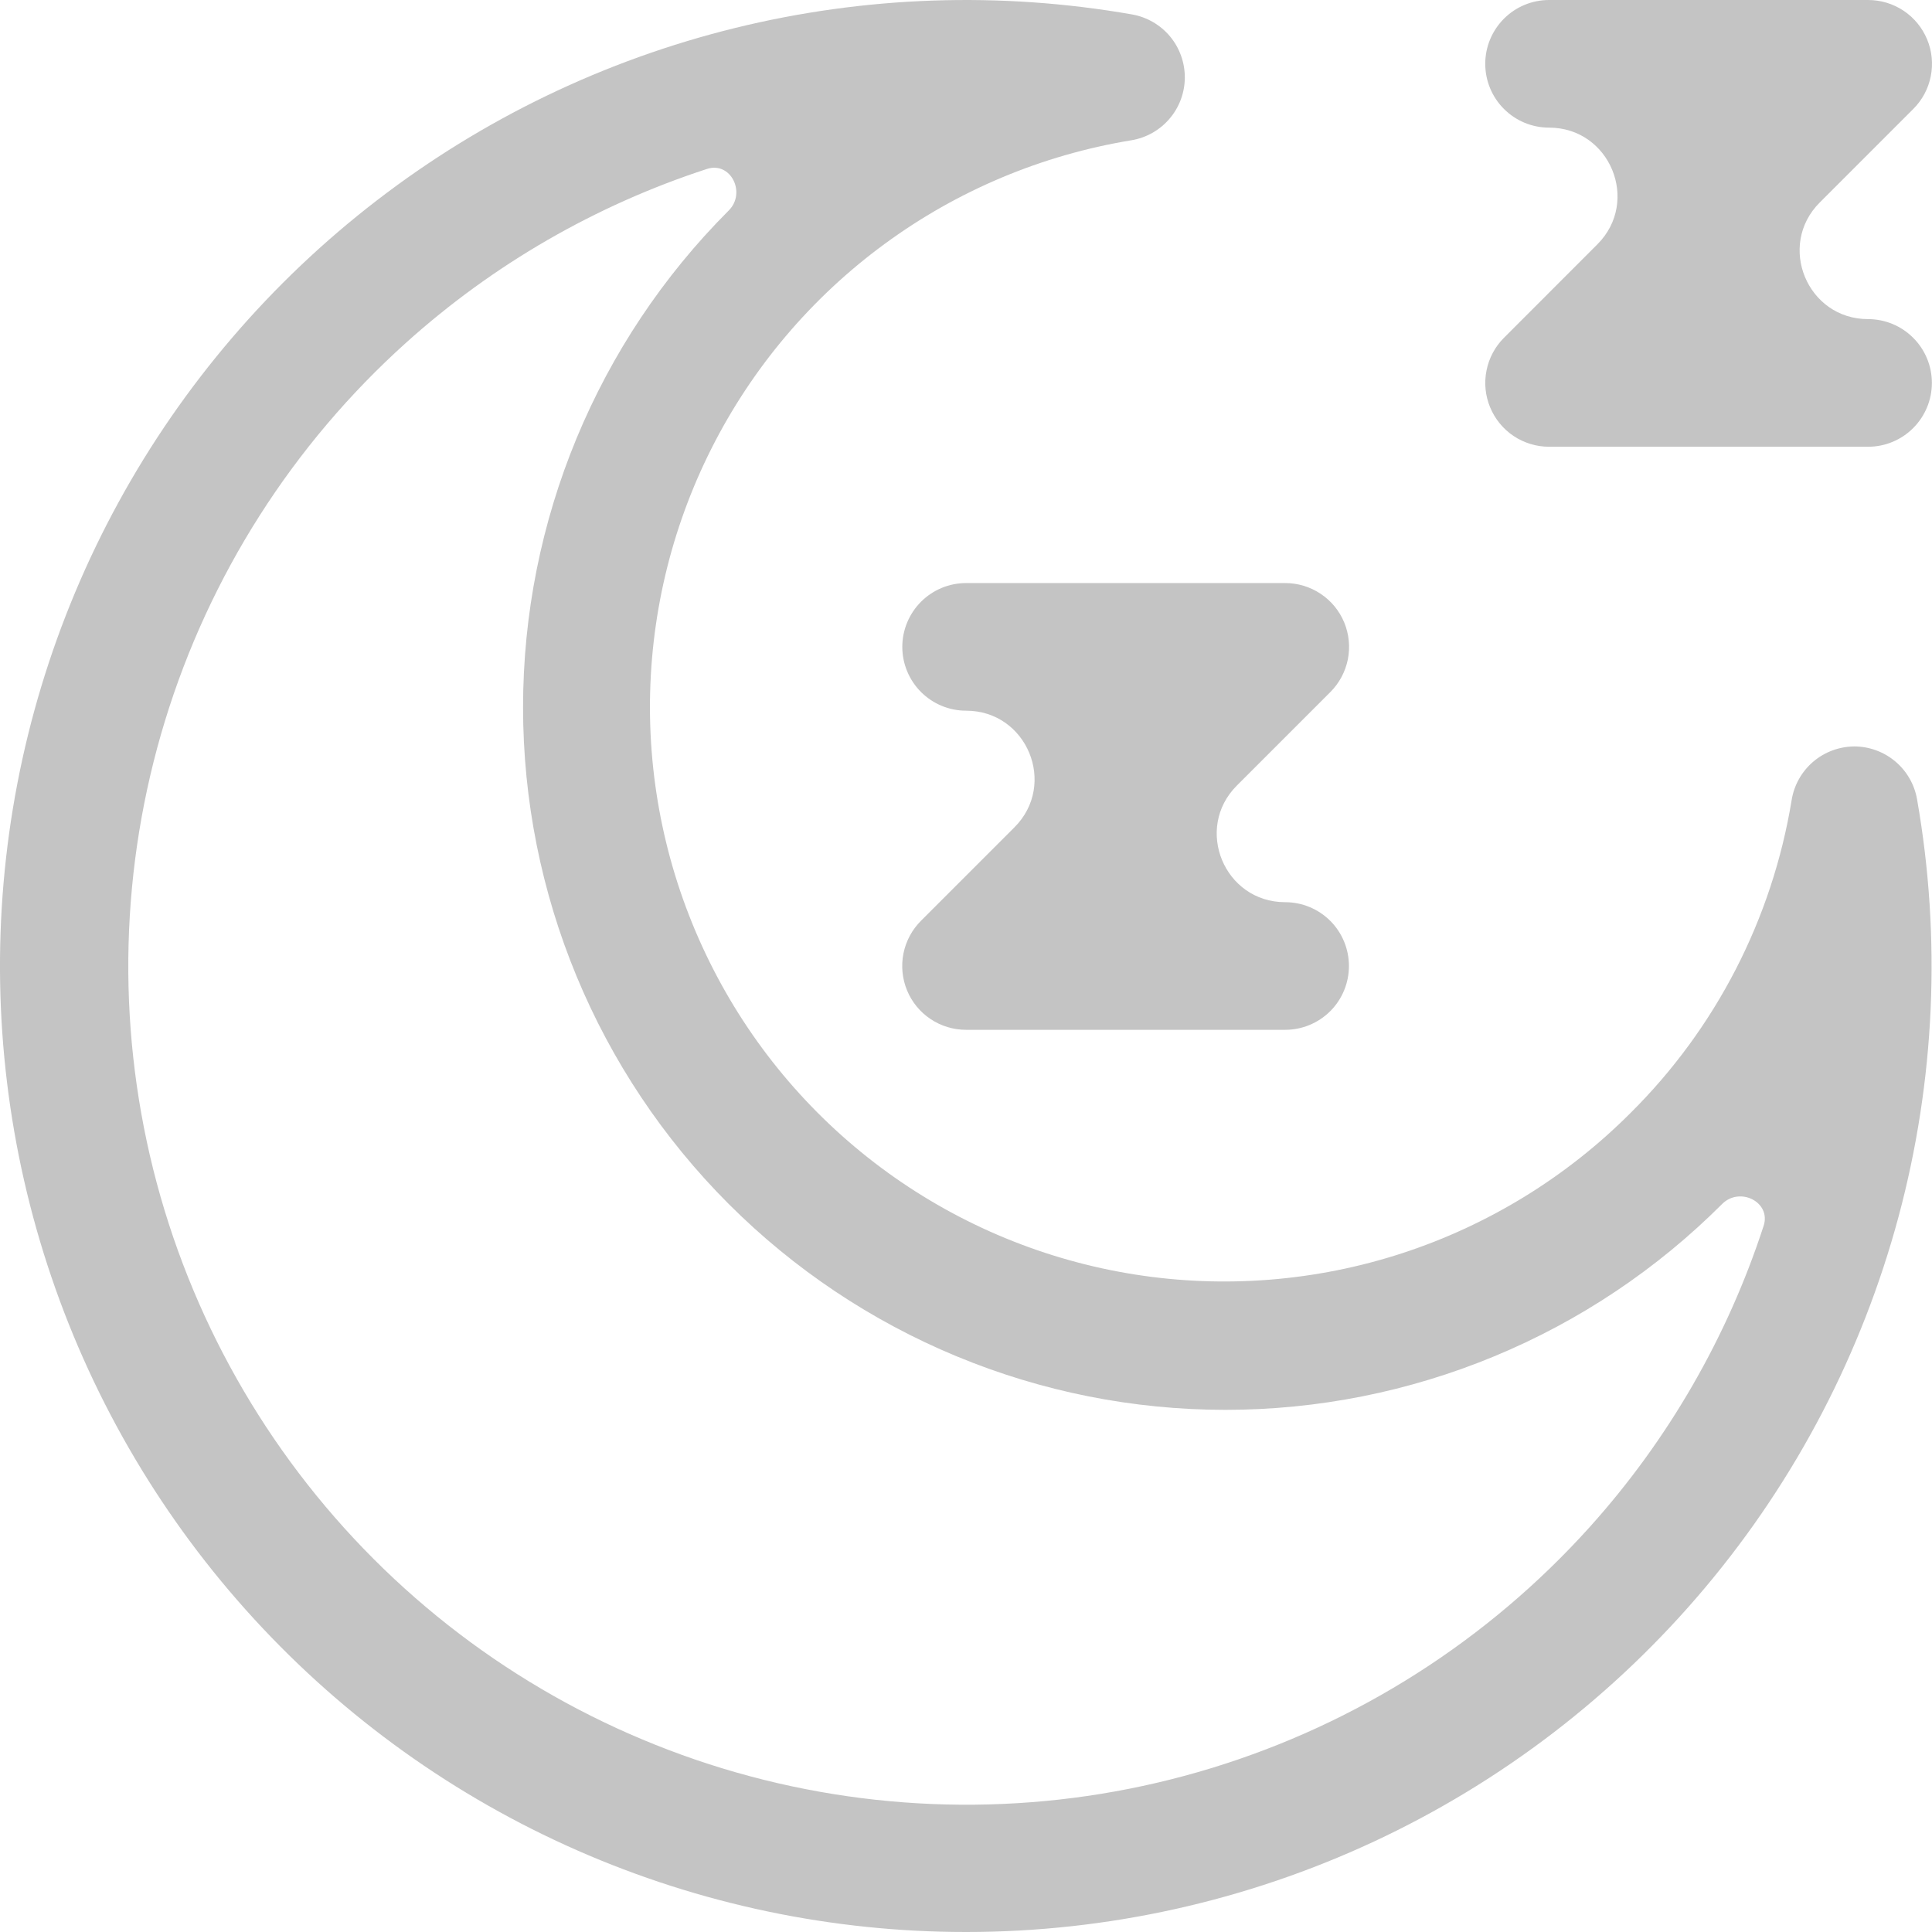 <svg width="34" height="34" viewBox="0 0 34 34" fill="none" xmlns="http://www.w3.org/2000/svg">
<path d="M17.002 34C14.646 34.001 12.316 33.512 10.159 32.564C8.002 31.616 6.066 30.23 4.473 28.493C2.88 26.757 1.665 24.708 0.906 22.477C0.147 20.247 -0.14 17.882 0.063 15.534C0.266 13.187 0.955 10.907 2.086 8.839C3.217 6.772 4.765 4.963 6.633 3.526C8.5 2.089 10.646 1.056 12.934 0.493C15.221 -0.07 17.601 -0.152 19.922 0.254C20.183 0.3 20.42 0.437 20.59 0.64C20.76 0.844 20.852 1.102 20.851 1.367C20.849 1.632 20.754 1.889 20.581 2.09C20.409 2.292 20.17 2.426 19.908 2.469C18.337 2.727 16.848 3.352 15.565 4.295C14.281 5.237 13.238 6.47 12.521 7.892C11.803 9.315 11.433 10.886 11.438 12.479C11.444 14.072 11.826 15.641 12.553 17.058C13.28 18.476 14.331 19.701 15.622 20.635C16.912 21.568 18.405 22.183 19.978 22.43C21.552 22.677 23.161 22.548 24.675 22.055C26.189 21.561 27.565 20.717 28.691 19.59C30.195 18.099 31.188 16.17 31.53 14.08C31.572 13.818 31.706 13.579 31.908 13.406C32.11 13.233 32.367 13.138 32.633 13.136C32.897 13.137 33.152 13.23 33.354 13.4C33.556 13.57 33.692 13.806 33.737 14.066C34.166 16.51 34.054 19.017 33.411 21.413C32.767 23.808 31.608 26.034 30.013 27.933C28.418 29.833 26.427 31.36 24.18 32.408C21.932 33.456 19.482 34 17.002 34ZM12.825 3.704C13.136 3.393 12.86 2.837 12.442 2.973C10.487 3.61 8.679 4.651 7.141 6.036C5.151 7.827 3.686 10.127 2.903 12.687C2.12 15.248 2.048 17.974 2.695 20.573C3.343 23.171 4.685 25.544 6.578 27.438C8.471 29.332 10.844 30.674 13.442 31.322C16.04 31.97 18.765 31.898 21.325 31.114C23.885 30.331 26.184 28.865 27.975 26.875C29.36 25.336 30.4 23.528 31.037 21.573C31.173 21.154 30.617 20.877 30.306 21.189C29.158 22.337 27.796 23.248 26.296 23.869C24.796 24.491 23.189 24.811 21.566 24.811C19.942 24.811 18.335 24.491 16.835 23.869C15.336 23.248 13.973 22.337 12.825 21.189C10.507 18.871 9.205 15.726 9.205 12.447C9.205 9.168 10.507 6.023 12.825 3.704Z" fill="#C4C4C4"/>
<path d="M22.617 18.123H17.002C16.78 18.123 16.562 18.058 16.377 17.934C16.192 17.811 16.048 17.636 15.963 17.43C15.878 17.225 15.856 16.998 15.899 16.78C15.943 16.562 16.05 16.362 16.207 16.205L17.852 14.56C18.61 13.803 18.074 12.507 17.002 12.507C16.704 12.507 16.419 12.389 16.208 12.178C15.998 11.968 15.879 11.682 15.879 11.384C15.879 11.086 15.998 10.801 16.208 10.59C16.419 10.379 16.704 10.261 17.002 10.261H22.617C22.839 10.261 23.056 10.326 23.241 10.45C23.427 10.573 23.571 10.749 23.656 10.954C23.741 11.16 23.763 11.386 23.72 11.604C23.676 11.822 23.569 12.022 23.412 12.179L21.767 13.824C21.009 14.581 21.545 15.877 22.617 15.877C22.914 15.877 23.2 15.995 23.411 16.206C23.621 16.416 23.739 16.702 23.739 17C23.739 17.298 23.621 17.584 23.411 17.794C23.2 18.005 22.914 18.123 22.617 18.123Z" fill="#C4C4C4"/>
<path d="M32.875 7.862H27.261C27.039 7.862 26.822 7.796 26.637 7.673C26.453 7.55 26.309 7.374 26.224 7.169C26.139 6.964 26.116 6.739 26.16 6.521C26.203 6.303 26.309 6.103 26.466 5.946L28.111 4.3C28.869 3.542 28.332 2.246 27.261 2.246C26.963 2.246 26.677 2.128 26.467 1.917C26.256 1.707 26.138 1.421 26.138 1.123C26.138 0.825 26.256 0.54 26.467 0.329C26.677 0.118 26.963 1.7985e-06 27.261 1.7985e-06H32.875C33.097 -0 33.315 0.065 33.5 0.189C33.685 0.312 33.829 0.488 33.914 0.693C34 0.899 34.022 1.125 33.978 1.343C33.935 1.561 33.828 1.761 33.67 1.918L32.025 3.563C31.267 4.32 31.804 5.616 32.875 5.616C33.173 5.616 33.459 5.734 33.669 5.945C33.88 6.155 33.998 6.441 33.998 6.739C33.998 7.037 33.88 7.322 33.669 7.533C33.459 7.744 33.173 7.862 32.875 7.862Z" fill="#C4C4C4"/>
</svg>